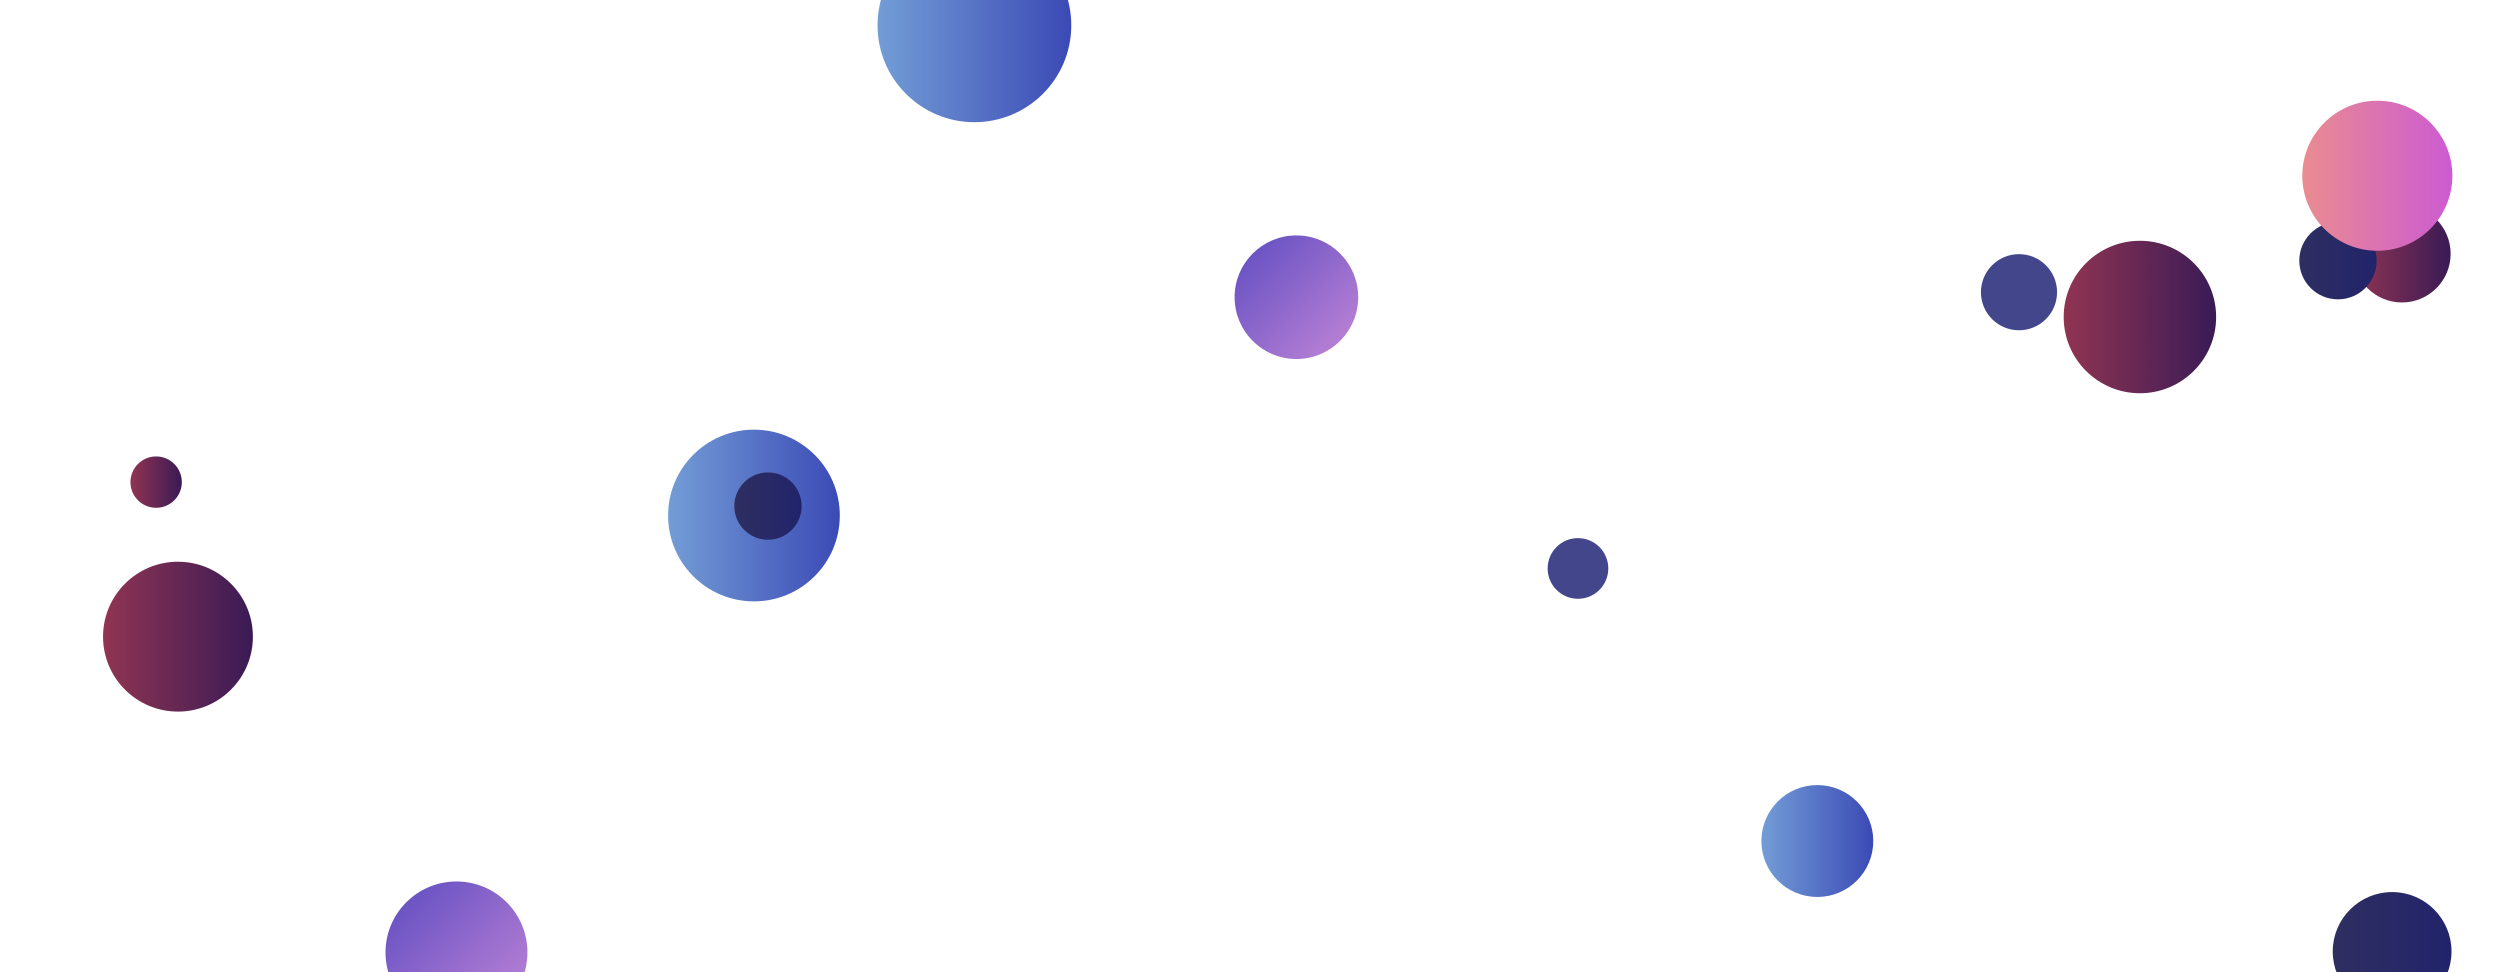 <svg
  xmlns="http://www.w3.org/2000/svg"
  version="1.1"
  xlink="http://www.w3.org/1999/xlink"
  svgjs="http://svgjs.com/svgjs"
  width="1440"
  height="560"
  preserveAspectRatio="none"
  viewBox="0 0 1440 560"
><g clip-path="url(&quot;#SvgjsClipPath2632&quot;)" fill="none"><circle
      r="43.905"
      cx="1232.59"
      cy="182.6"
      fill="url(#SvgjsLinearGradient2633)"
    /><circle
      r="28.045"
      cx="1383.52"
      cy="146.18"
      fill="url(#SvgjsLinearGradient2634)"
    /><circle
      r="22.28"
      cx="1346.67"
      cy="150.14"
      fill="url(#SvgjsLinearGradient2635)"
    /><circle
      r="49.455"
      cx="434.27"
      cy="296.94"
      fill="url(#SvgjsLinearGradient2636)"
    /><circle r="17.47" cx="908.91" cy="327.43" fill="#43468b" /><circle
      r="14.795"
      cx="89.93"
      cy="277.7"
      fill="url(#SvgjsLinearGradient2637)"
    /><circle
      r="40.87"
      cx="262.93"
      cy="548.6"
      fill="url(#SvgjsLinearGradient2638)"
    /><circle r="21.925" cx="1162.94" cy="168.31" fill="#43468b" /><circle
      r="35.6"
      cx="746.73"
      cy="171.2"
      fill="url(#SvgjsLinearGradient2639)"
    /><circle
      r="32.225"
      cx="1046.78"
      cy="484.43"
      fill="url(#SvgjsLinearGradient2640)"
    /><circle
      r="19.385"
      cx="442.35"
      cy="291.51"
      fill="url(#SvgjsLinearGradient2641)"
    /><circle
      r="55.795"
      cx="561.26"
      cy="14.59"
      fill="url(#SvgjsLinearGradient2642)"
    /><circle
      r="34.21"
      cx="1377.86"
      cy="548.04"
      fill="url(#SvgjsLinearGradient2643)"
    /><circle
      r="43.215"
      cx="1369.35"
      cy="101.23"
      fill="url(#SvgjsLinearGradient2644)"
    /><circle
      r="43.16"
      cx="102.51"
      cy="366.72"
      fill="url(#SvgjsLinearGradient2645)"
    /></g><defs><clipPath id="SvgjsClipPath2632"><rect
        width="1440"
        height="560"
        x="0"
        y="0"
      /></clipPath><linearGradient
      x1="1144.78"
      y1="182.6"
      x2="1320.4"
      y2="182.6"
      gradientUnits="userSpaceOnUse"
      id="SvgjsLinearGradient2633"
    ><stop stop-color="#ab3c51" offset="0.1" /><stop
        stop-color="rgba(31, 19, 86, 1)"
        offset="0.9"
      /></linearGradient><linearGradient
      x1="1327.43"
      y1="146.18"
      x2="1439.61"
      y2="146.18"
      gradientUnits="userSpaceOnUse"
      id="SvgjsLinearGradient2634"
    ><stop stop-color="#ab3c51" offset="0.1" /><stop
        stop-color="rgba(31, 19, 86, 1)"
        offset="0.9"
      /></linearGradient><linearGradient
      x1="1302.11"
      y1="150.14"
      x2="1391.23"
      y2="150.14"
      gradientUnits="userSpaceOnUse"
      id="SvgjsLinearGradient2635"
    ><stop stop-color="#32325d" offset="0.1" /><stop
        stop-color="rgba(30, 32, 110, 1)"
        offset="0.9"
      /></linearGradient><linearGradient
      x1="335.36"
      y1="296.94"
      x2="533.18"
      y2="296.94"
      gradientUnits="userSpaceOnUse"
      id="SvgjsLinearGradient2636"
    ><stop stop-color="#84b6e0" offset="0.1" /><stop
        stop-color="rgba(42, 49, 171, 1)"
        offset="0.9"
      /></linearGradient><linearGradient
      x1="60.34"
      y1="277.7"
      x2="119.52"
      y2="277.7"
      gradientUnits="userSpaceOnUse"
      id="SvgjsLinearGradient2637"
    ><stop stop-color="#ab3c51" offset="0.1" /><stop
        stop-color="rgba(31, 19, 86, 1)"
        offset="0.9"
      /></linearGradient><linearGradient
      x1="344.67"
      y1="630.34"
      x2="181.19"
      y2="466.86"
      gradientUnits="userSpaceOnUse"
      id="SvgjsLinearGradient2638"
    ><stop stop-color="#e298de" offset="0.1" /><stop
        stop-color="rgba(62, 58, 186, 1)"
        offset="0.9"
      /></linearGradient><linearGradient
      x1="817.93"
      y1="242.4"
      x2="675.53"
      y2="100"
      gradientUnits="userSpaceOnUse"
      id="SvgjsLinearGradient2639"
    ><stop stop-color="#e298de" offset="0.1" /><stop
        stop-color="rgba(62, 58, 186, 1)"
        offset="0.9"
      /></linearGradient><linearGradient
      x1="982.33"
      y1="484.43"
      x2="1111.23"
      y2="484.43"
      gradientUnits="userSpaceOnUse"
      id="SvgjsLinearGradient2640"
    ><stop stop-color="#84b6e0" offset="0.1" /><stop
        stop-color="rgba(42, 49, 171, 1)"
        offset="0.9"
      /></linearGradient><linearGradient
      x1="403.58"
      y1="291.51"
      x2="481.12"
      y2="291.51"
      gradientUnits="userSpaceOnUse"
      id="SvgjsLinearGradient2641"
    ><stop stop-color="#32325d" offset="0.1" /><stop
        stop-color="rgba(30, 32, 110, 1)"
        offset="0.9"
      /></linearGradient><linearGradient
      x1="449.67"
      y1="14.59"
      x2="672.85"
      y2="14.59"
      gradientUnits="userSpaceOnUse"
      id="SvgjsLinearGradient2642"
    ><stop stop-color="#84b6e0" offset="0.1" /><stop
        stop-color="rgba(42, 49, 171, 1)"
        offset="0.9"
      /></linearGradient><linearGradient
      x1="1309.44"
      y1="548.04"
      x2="1446.28"
      y2="548.04"
      gradientUnits="userSpaceOnUse"
      id="SvgjsLinearGradient2643"
    ><stop stop-color="#32325d" offset="0.1" /><stop
        stop-color="rgba(30, 32, 110, 1)"
        offset="0.9"
      /></linearGradient><linearGradient
      x1="1282.92"
      y1="101.23"
      x2="1455.78"
      y2="101.23"
      gradientUnits="userSpaceOnUse"
      id="SvgjsLinearGradient2644"
    ><stop stop-color="#f29b7c" offset="0.1" /><stop
        stop-color="rgba(196, 75, 230, 1)"
        offset="0.9"
      /></linearGradient><linearGradient
      x1="16.19"
      y1="366.72"
      x2="188.83"
      y2="366.72"
      gradientUnits="userSpaceOnUse"
      id="SvgjsLinearGradient2645"
    ><stop stop-color="#ab3c51" offset="0.1" /><stop
        stop-color="rgba(31, 19, 86, 1)"
        offset="0.9"
      /></linearGradient></defs></svg>
